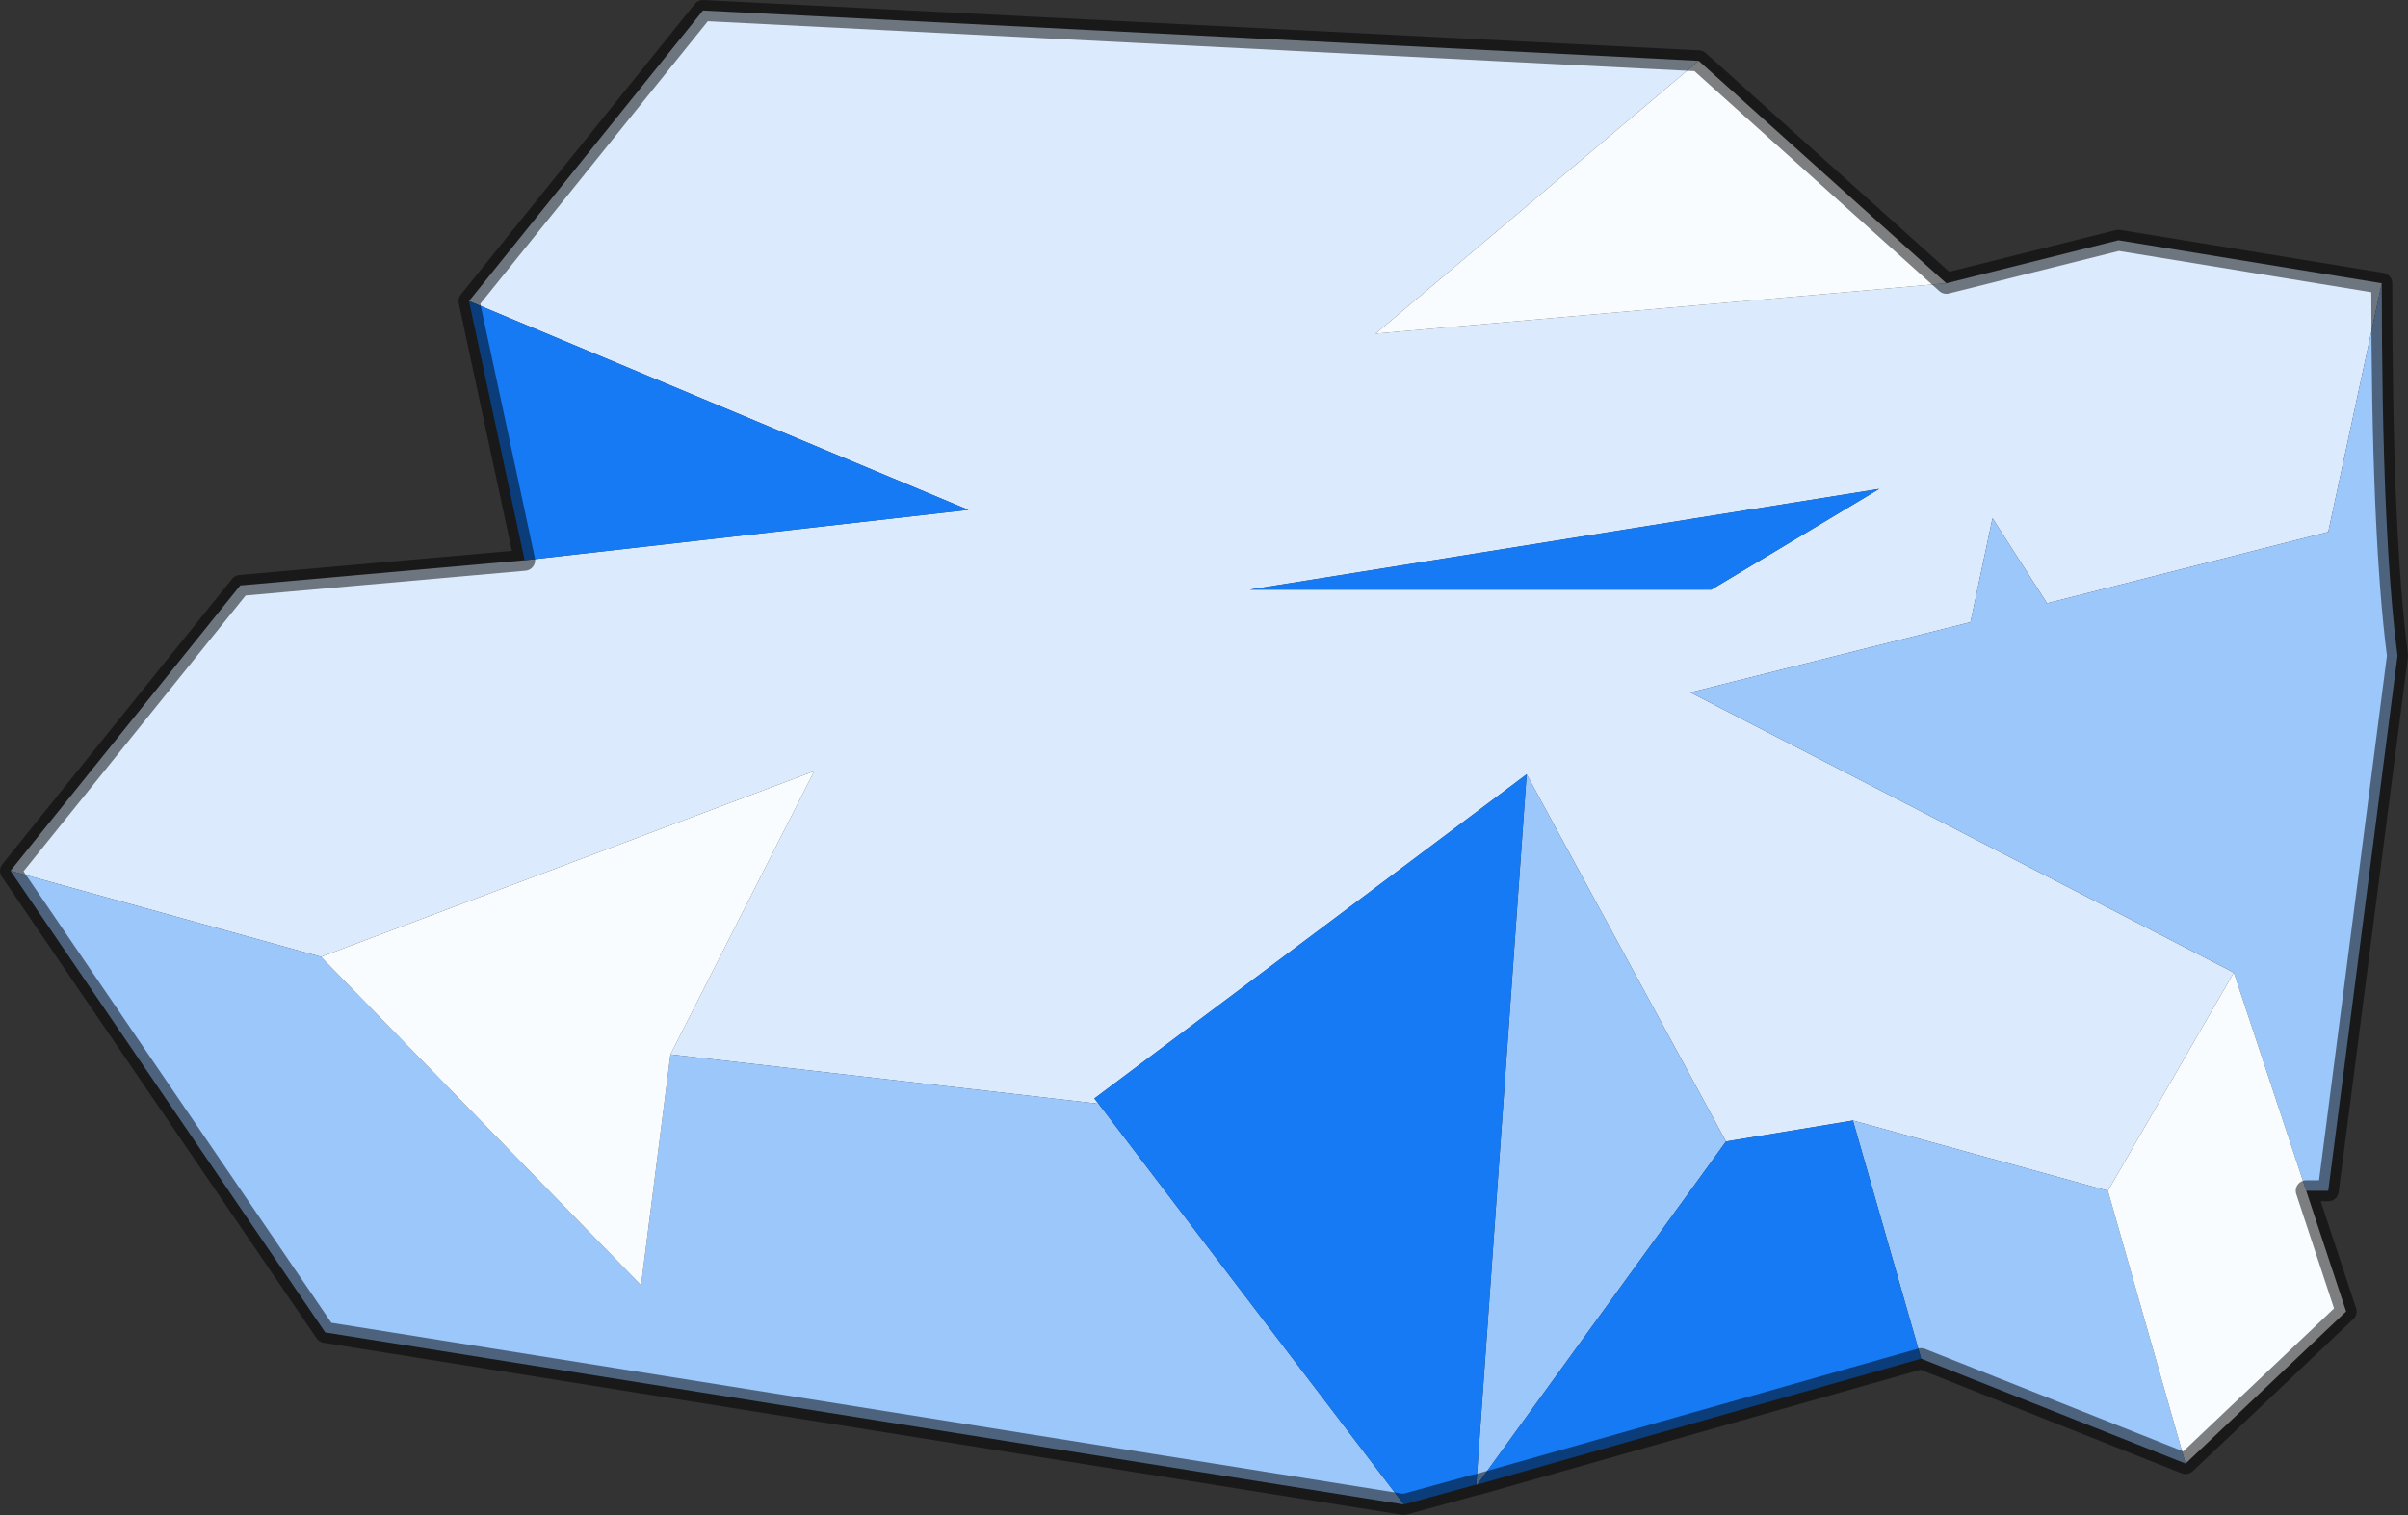 <svg viewBox="0 0 114.75 72.2" xmlns="http://www.w3.org/2000/svg" xmlns:xlink="http://www.w3.org/1999/xlink"><rect x="0" y="0" width="114.75" height="72.2" fill="#333333" stroke="none"/><use width="114.75" height="72.2" xlink:href="#a"/><defs><g id="a"><path d="m401 119.8 8.2-2.05 12.55 2.05-2.55 11.85-13.4 3.4-2.6-4.05-1.05 4.95-13.35 3.35 25.9 13.35-6 10.4-12.15-3.35-6.05 1-9.5-17.5-20.6 15.45.2.25-20.4-2.35 6.85-13.5-23.5 8.85-14.8-4.1 10.95-13.6 13.55-1.2 21.15-2.4-23.8-9.95 11.15-13.85 47.45 2.4-15.4 13 27.2-2.4m-11.2 14.6 8-4.8-30 4.8h22" fill="#dbebfd" fill-rule="evenodd" transform="translate(-308.25 -106.3)"/><path d="M421.75 119.8q0 12 .75 17.75l-3.3 25.5h-1.05l-3.45-10.4-25.9-13.35 13.35-3.35 1.05-4.95 2.6 4.05 13.4-3.4 2.55-11.85m-9.35 56.25-12.6-5-3.25-11.35 12.15 3.35 3.7 13m-33.75 1h-.05l2.4-33.85 9.5 17.5-11.85 16.35m-3.5.95-51.4-8.2-15-22 14.8 4.1 15.25 15.65 1.4-11 20.4 2.35 14.55 19.1" fill="#9bc7fb" fill-rule="evenodd" transform="translate(-308.25 -106.3)"/><path d="m399.8 171.05-21.15 6 11.85-16.35 6.05-1 3.25 11.35m-21.2 6-3.45.95-14.55-19.1-.2-.25L381 143.2l-2.4 33.85M333.25 133l-2.65-12.35 23.8 9.95-21.15 2.4m56.55 1.4h-22l30-4.8-8 4.8" fill="#157af4" fill-rule="evenodd" transform="translate(-308.25 -106.3)"/><path d="m389.2 109.2 11.8 10.6-27.2 2.4 15.4-13m28.95 53.85 1.9 5.75-7.65 7.25-3.7-13 6-10.4 3.45 10.4m-77.95-6.5-1.4 11-15.25-15.65 23.5-8.85-6.85 13.5" fill="#f9fcff" fill-rule="evenodd" transform="translate(-308.25 -106.3)"/><path d="m389.2 109.2 11.8 10.6 8.2-2.05 12.55 2.05q0 12 .75 17.75l-3.3 25.5h-1.05l1.9 5.75-7.65 7.25-12.6-5-21.15 6h-.05l-3.45.95-51.4-8.2-15-22 10.95-13.6 13.55-1.2-2.65-12.35 11.15-13.85z" fill="none" stroke="#000" stroke-linecap="round" stroke-linejoin="round" stroke-opacity=".502" transform="translate(-308.25 -106.3)"/></g></defs></svg>